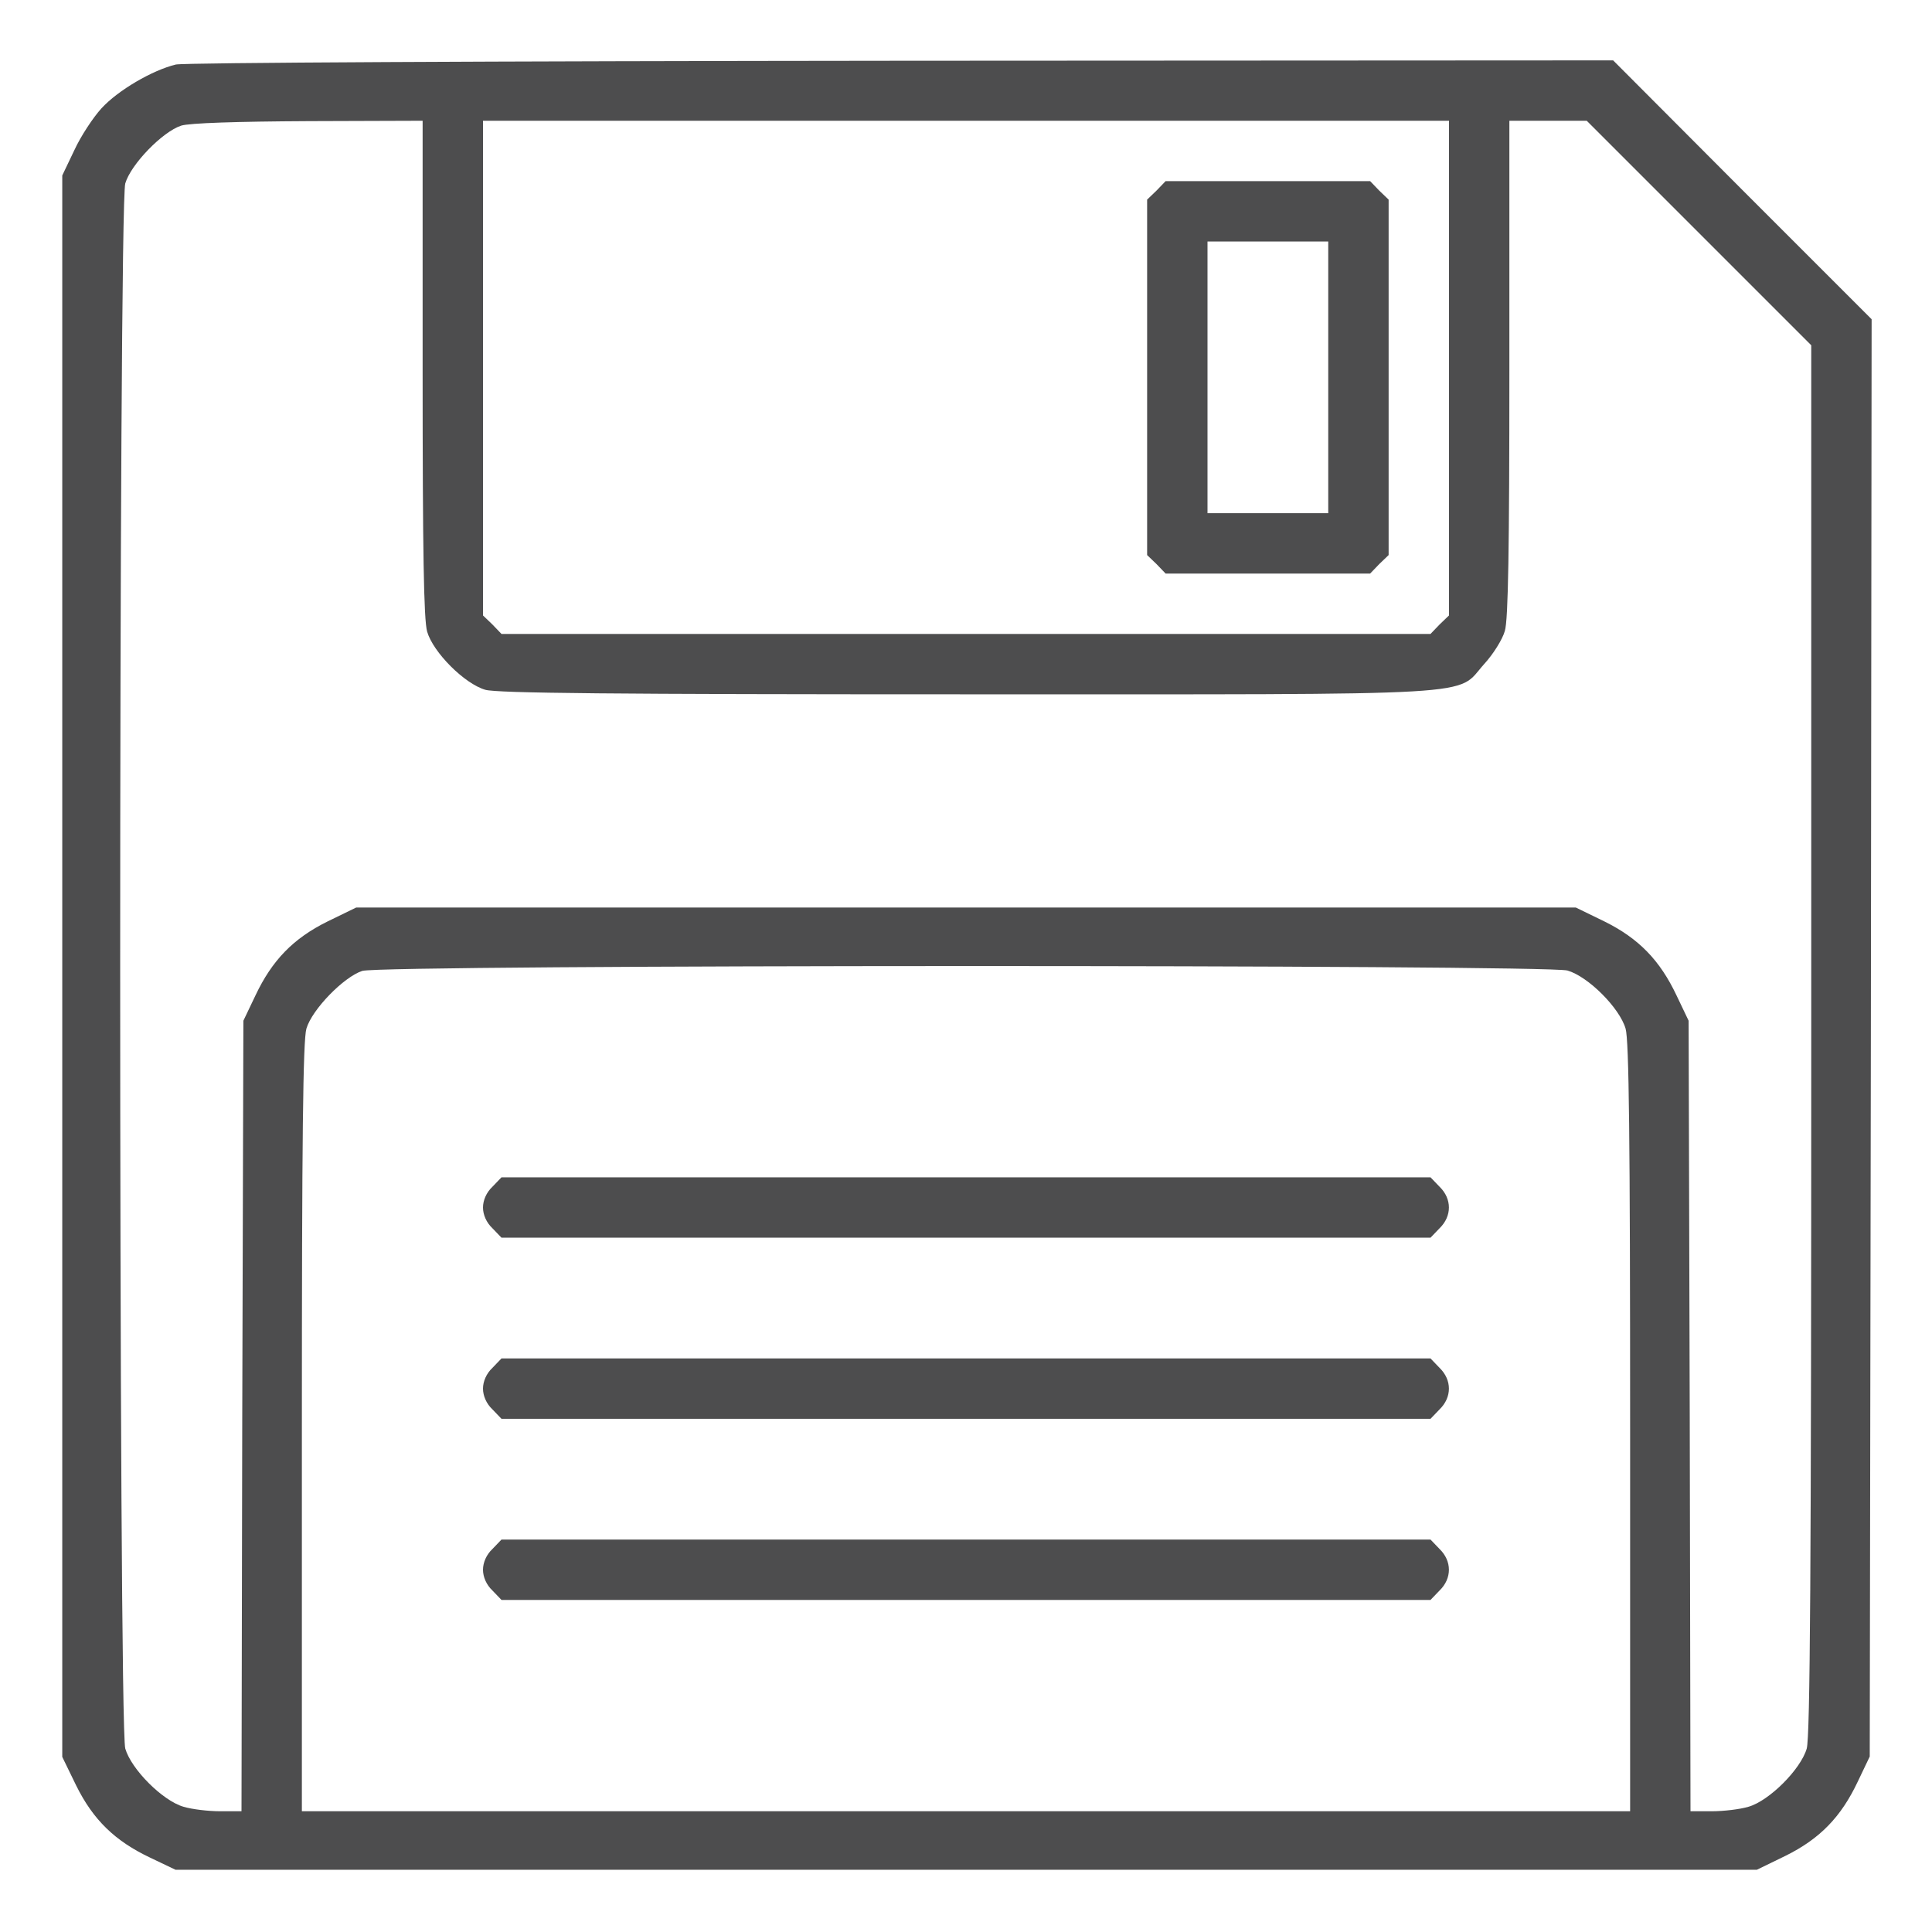 <?xml version="1.0" standalone="no"?>
<!DOCTYPE svg PUBLIC "-//W3C//DTD SVG 20010904//EN"
 "http://www.w3.org/TR/2001/REC-SVG-20010904/DTD/svg10.dtd">
<svg version="1.0" xmlns="http://www.w3.org/2000/svg"
 width="512pt" height="512pt" viewBox="0 0 512 512"
 preserveAspectRatio="xMidYMid meet">

<g transform="translate(0,512) scale(0.1,-0.1)"
fill="#4D4D4E" stroke="none">
<path d="M466 4949 c-62 -15 -153 -68 -197 -116 -22 -24 -55 -74 -72 -111
l-32 -67 0 -2096 0 -2095 37 -76 c45 -91 103 -147 196 -191 l67 -32 2096 0
2095 0 76 37 c91 45 147 103 191 196 l32 67 3 1905 2 1904 -343 343 -342 343
-1885 -1 c-1096 -1 -1901 -5 -1924 -10z m654 -805 c0 -486 3 -667 12 -698 16
-55 99 -138 154 -154 32 -9 336 -12 1276 -12 1397 0 1294 -6 1371 80 24 26 49
66 55 88 9 29 12 218 12 696 l0 656 103 0 102 0 298 -298 297 -297 0 -1839 c0
-1414 -3 -1848 -12 -1880 -16 -55 -99 -138 -154 -154 -23 -7 -67 -12 -97 -12
l-57 0 -2 1047 -3 1048 -32 67 c-44 93 -100 151 -191 196 l-76 37 -1616 0
-1616 0 -76 -37 c-91 -45 -147 -103 -191 -196 l-32 -67 -3 -1048 -2 -1047 -57
0 c-30 0 -74 5 -97 12 -55 16 -138 99 -154 154 -18 60 -18 4088 0 4148 15 51
99 137 148 153 22 7 148 11 338 12 l302 1 0 -656z m2720 1 l0 -656 -25 -24
-24 -25 -1231 0 -1231 0 -24 25 -25 24 0 656 0 655 1280 0 1280 0 0 -655z
m314 -1597 c55 -16 138 -99 154 -154 9 -31 12 -289 12 -1058 l0 -1016 -1760 0
-1760 0 0 1016 c0 769 3 1027 12 1058 15 51 99 137 148 153 53 17 3138 17
3194 1z"/>
<path d="M3065 4615 l-25 -24 0 -471 0 -471 25 -24 24 -25 271 0 271 0 24 25
25 24 0 471 0 471 -25 24 -24 25 -271 0 -271 0 -24 -25z m455 -495 l0 -360
-160 0 -160 0 0 360 0 360 160 0 160 0 0 -360z"/>
<path d="M1305 1975 c-16 -15 -25 -36 -25 -55 0 -19 9 -40 25 -55 l24 -25
1231 0 1231 0 24 25 c33 32 33 78 0 110 l-24 25 -1231 0 -1231 0 -24 -25z"/>
<path d="M1305 1495 c-16 -15 -25 -36 -25 -55 0 -19 9 -40 25 -55 l24 -25
1231 0 1231 0 24 25 c33 32 33 78 0 110 l-24 25 -1231 0 -1231 0 -24 -25z"/>
<path d="M1305 1015 c-16 -15 -25 -36 -25 -55 0 -19 9 -40 25 -55 l24 -25
1231 0 1231 0 24 25 c33 32 33 78 0 110 l-24 25 -1231 0 -1231 0 -24 -25z"/>
</g>
</svg>
